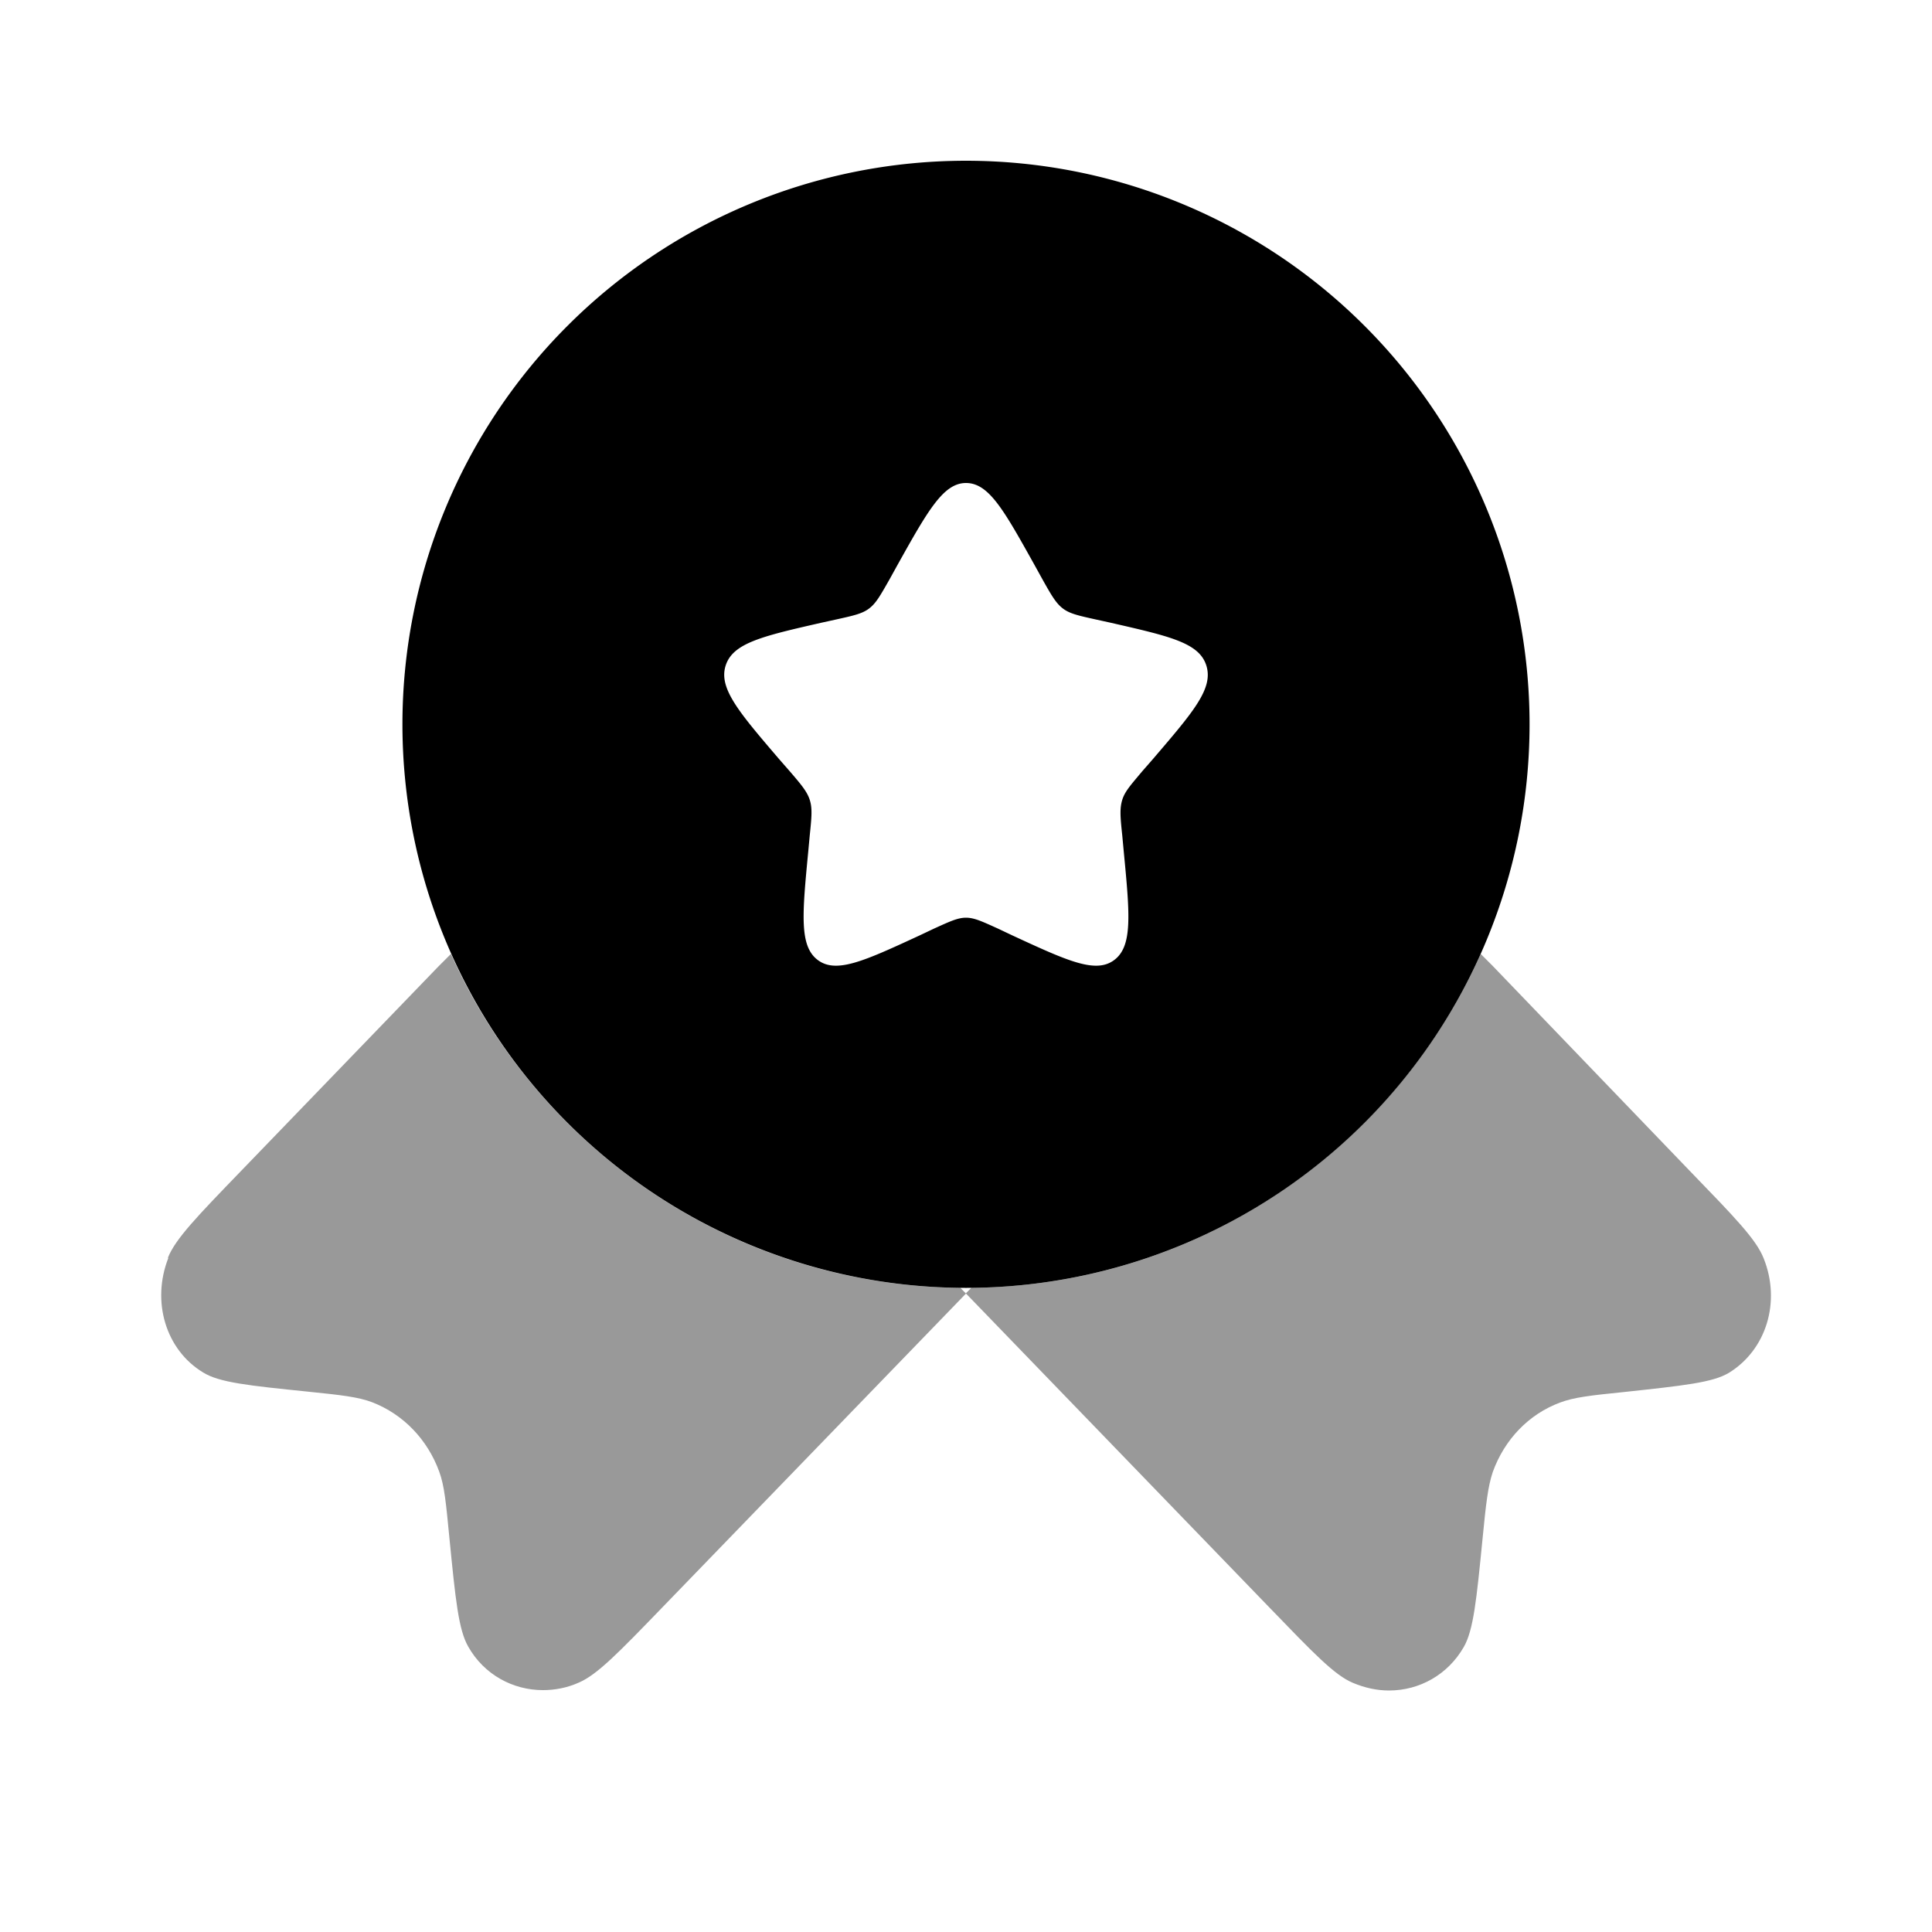 <svg xmlns="http://www.w3.org/2000/svg" viewBox="0 0 512 512"><!--!Font Awesome Pro 6.6.0 by @fontawesome - https://fontawesome.com License - https://fontawesome.com/license (Commercial License) Copyright 2024 Fonticons, Inc.--><path class="fa-secondary" opacity=".4" d="M44.6 333.4c-4.5 11.5-.7 24.3 9.2 30.3c4.3 2.7 12.2 3.5 27.8 5.1c8.8 .9 13.3 1.4 17 2.8c8.3 3.2 14.7 9.9 17.8 18.4c1.4 3.8 1.8 8.4 2.7 17.6c1.6 16.2 2.4 24.3 5 28.8c4.2 7.4 11.8 11.5 19.8 11.5c3.1 0 6.4-.6 9.5-2c4.9-2.1 10.6-8 22.2-20L256 342.8l-1.5-1.5c-60.2-.6-111.9-36.8-135-88.5l-3.2 3.2L63.8 310.4c-11.5 11.9-17.3 17.9-19.3 22.9zM256 342.8l80.5 83.3C348 438 353.7 444 358.6 446c3.1 1.3 6.3 2 9.5 2c8.1 0 15.6-4.2 19.8-11.5c2.6-4.5 3.4-12.6 5-28.8c.9-9.2 1.4-13.7 2.7-17.6c3.1-8.6 9.5-15.3 17.8-18.4c3.7-1.4 8.1-1.9 17-2.8c15.7-1.7 23.5-2.5 27.8-5.1c9.9-6.1 13.8-18.8 9.2-30.3c-2-5.1-7.8-11-19.3-22.9L395.6 256l-3.2-3.2c-23.1 51.7-74.8 87.9-135 88.5l-1.5 1.5z"/><path class="fa-primary" d="M256 341.3a149.3 149.3 0 1 0 0-298.7 149.3 149.3 0 1 0 0 298.7zM256 128c6.1 0 10.1 7.3 18.2 21.8l2.1 3.8c2.3 4.1 3.5 6.2 5.3 7.6s4 1.9 8.5 2.9l4.1 .9c15.7 3.6 23.6 5.3 25.5 11.4s-3.5 12.3-14.2 24.8l-2.8 3.2c-3 3.6-4.6 5.3-5.3 7.6s-.5 4.6 0 9.3l.4 4.3c1.6 16.7 2.4 25.1-2.5 28.8s-12.3 .3-27-6.5l-3.8-1.8c-4.2-1.9-6.3-2.9-8.5-2.9s-4.3 1-8.5 2.9l-3.8 1.8c-14.7 6.8-22.1 10.2-27 6.5s-4.1-12.1-2.5-28.8l.4-4.3c.5-4.8 .7-7.1 0-9.3s-2.2-4-5.3-7.6l-2.8-3.2c-10.7-12.5-16.1-18.8-14.2-24.8s9.7-7.8 25.5-11.4l4.1-.9c4.5-1 6.7-1.5 8.5-2.9s2.9-3.4 5.3-7.6l2.1-3.8c8.1-14.5 12.2-21.8 18.2-21.8z"/></svg>